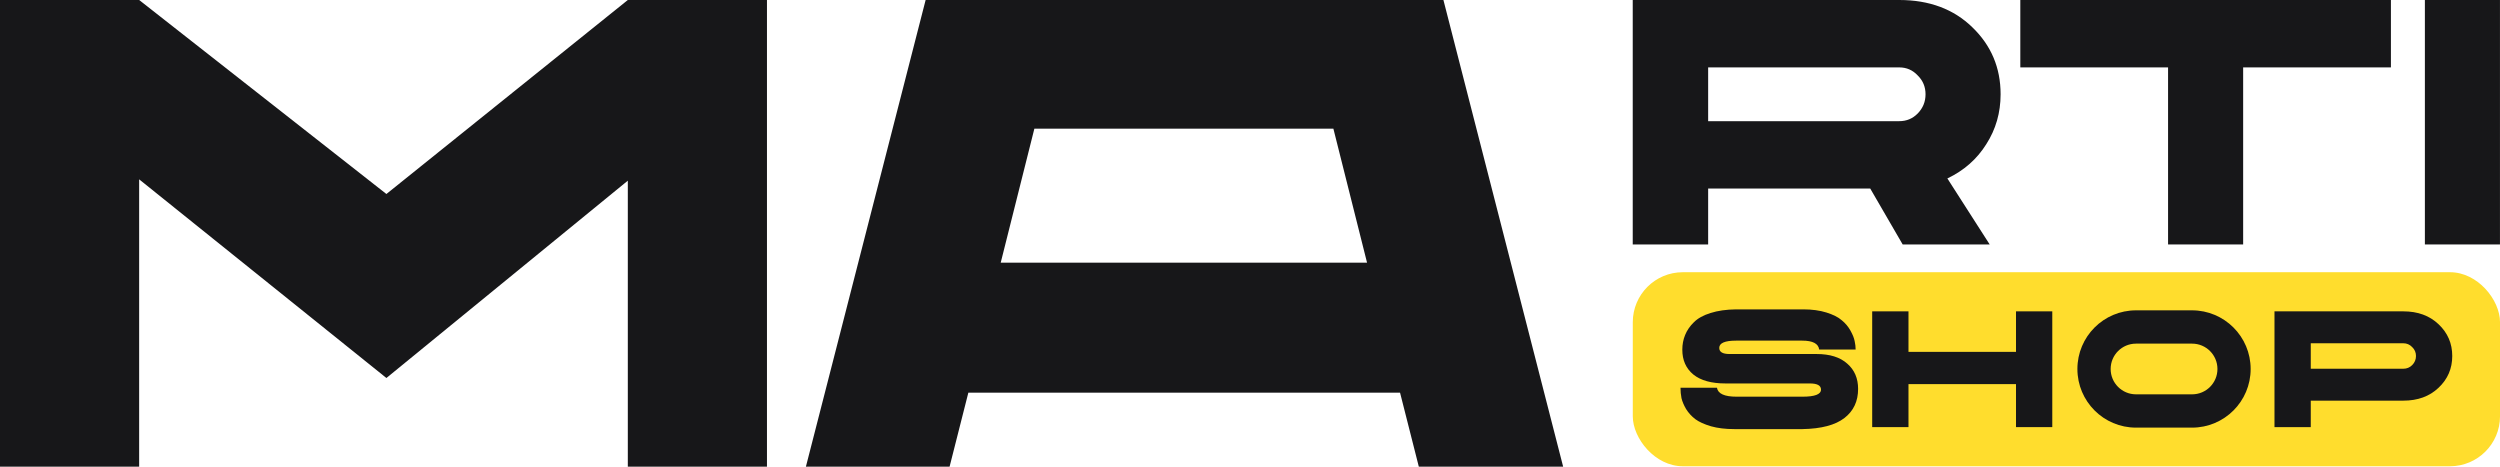 <svg width="150" height="28" viewBox="0 0 150 28" fill="none" xmlns="http://www.w3.org/2000/svg">
<path d="M37.669 0H46.018V28H37.669V10.84L23.184 22.68L8.349 10.76V28H0V0H8.349L23.184 11.64L37.669 0Z" fill="#171719"/>
<path d="M85.129 28L84.003 23.56H58.101L56.975 28H48.354L55.538 0H86.605L93.789 28H85.129ZM60.043 15.76H82.023L80.003 7.72H62.062L60.043 15.76Z" fill="#171719"/>
<rect x="97.967" y="16.333" width="52.034" height="11.642" rx="3" fill="#FFDD2D"/>
<path d="M108.993 21.241C109.791 21.241 110.405 21.433 110.833 21.817C111.269 22.194 111.486 22.7 111.486 23.335C111.486 24.076 111.213 24.658 110.665 25.081C110.118 25.504 109.28 25.726 108.152 25.746H104.056C103.528 25.746 103.063 25.69 102.661 25.577C102.258 25.458 101.945 25.316 101.721 25.151C101.496 24.979 101.312 24.777 101.166 24.545C101.028 24.307 100.936 24.089 100.889 23.89C100.85 23.685 100.83 23.477 100.83 23.265H103.017C103.076 23.623 103.469 23.801 104.194 23.801H108.152C108.891 23.801 109.26 23.659 109.26 23.375C109.26 23.13 109.036 23.007 108.587 23.007H103.531C102.687 23.007 102.044 22.829 101.602 22.472C101.16 22.108 100.939 21.612 100.939 20.983C100.939 20.666 100.995 20.372 101.107 20.1C101.219 19.823 101.394 19.568 101.632 19.336C101.869 19.098 102.202 18.913 102.631 18.781C103.066 18.642 103.577 18.569 104.165 18.562H108.192C108.719 18.562 109.184 18.625 109.587 18.751C109.989 18.877 110.296 19.032 110.507 19.217C110.725 19.396 110.899 19.604 111.031 19.842C111.163 20.08 111.246 20.289 111.279 20.467C111.318 20.639 111.338 20.808 111.338 20.973H109.151C109.105 20.616 108.765 20.438 108.132 20.438H104.165C103.492 20.438 103.155 20.583 103.155 20.874C103.155 21.119 103.36 21.241 103.769 21.241H108.993Z" fill="#171719"/>
<path d="M120.96 18.681H123.137V25.627H120.96V23.047H114.509V25.627H112.332V18.681H114.509V21.112H120.96V18.681Z" fill="#171719"/>
<path d="M144.197 18.681C145.067 18.681 145.773 18.939 146.314 19.455C146.862 19.971 147.135 20.606 147.135 21.36C147.135 22.114 146.862 22.749 146.314 23.265C145.773 23.781 145.067 24.039 144.197 24.039H138.646V25.627H136.469V18.681H144.197ZM144.197 22.124C144.408 22.124 144.586 22.052 144.731 21.906C144.883 21.754 144.959 21.572 144.959 21.36C144.959 21.149 144.883 20.97 144.731 20.825C144.586 20.672 144.408 20.596 144.197 20.596H138.646V22.124H144.197Z" fill="#171719"/>
<path fill-rule="evenodd" clip-rule="evenodd" d="M128.162 18.62C126.219 18.62 124.644 20.196 124.644 22.139C124.644 24.083 126.219 25.658 128.162 25.658H131.52C133.464 25.658 135.039 24.083 135.039 22.139C135.039 20.196 133.464 18.62 131.52 18.62H128.162ZM128.16 20.618C127.32 20.618 126.639 21.299 126.639 22.139C126.639 22.979 127.32 23.66 128.16 23.66H131.526C132.366 23.66 133.047 22.979 133.047 22.139C133.047 21.299 132.366 20.618 131.526 20.618H128.16Z" fill="#171719"/>
<path d="M97.964 14.667V0H113.955C115.757 0 117.218 0.545 118.337 1.634C119.47 2.724 120.036 4.065 120.036 5.657C120.036 6.761 119.75 7.759 119.176 8.653C118.617 9.547 117.839 10.232 116.842 10.707L119.381 14.667H114.16L112.215 11.314H102.489V14.667H97.964ZM102.489 7.27H113.955C114.392 7.27 114.76 7.117 115.061 6.81C115.375 6.488 115.532 6.104 115.532 5.657C115.532 5.21 115.375 4.833 115.061 4.526C114.76 4.204 114.392 4.044 113.955 4.044H102.489V7.27Z" fill="#171719"/>
<path d="M143.455 0V4.044H134.589V14.667H130.084V4.044H121.219V0H143.455Z" fill="#171719"/>
<path d="M145.493 14.667V0H149.998V14.667H145.493Z" fill="#171719"/>
</svg>
